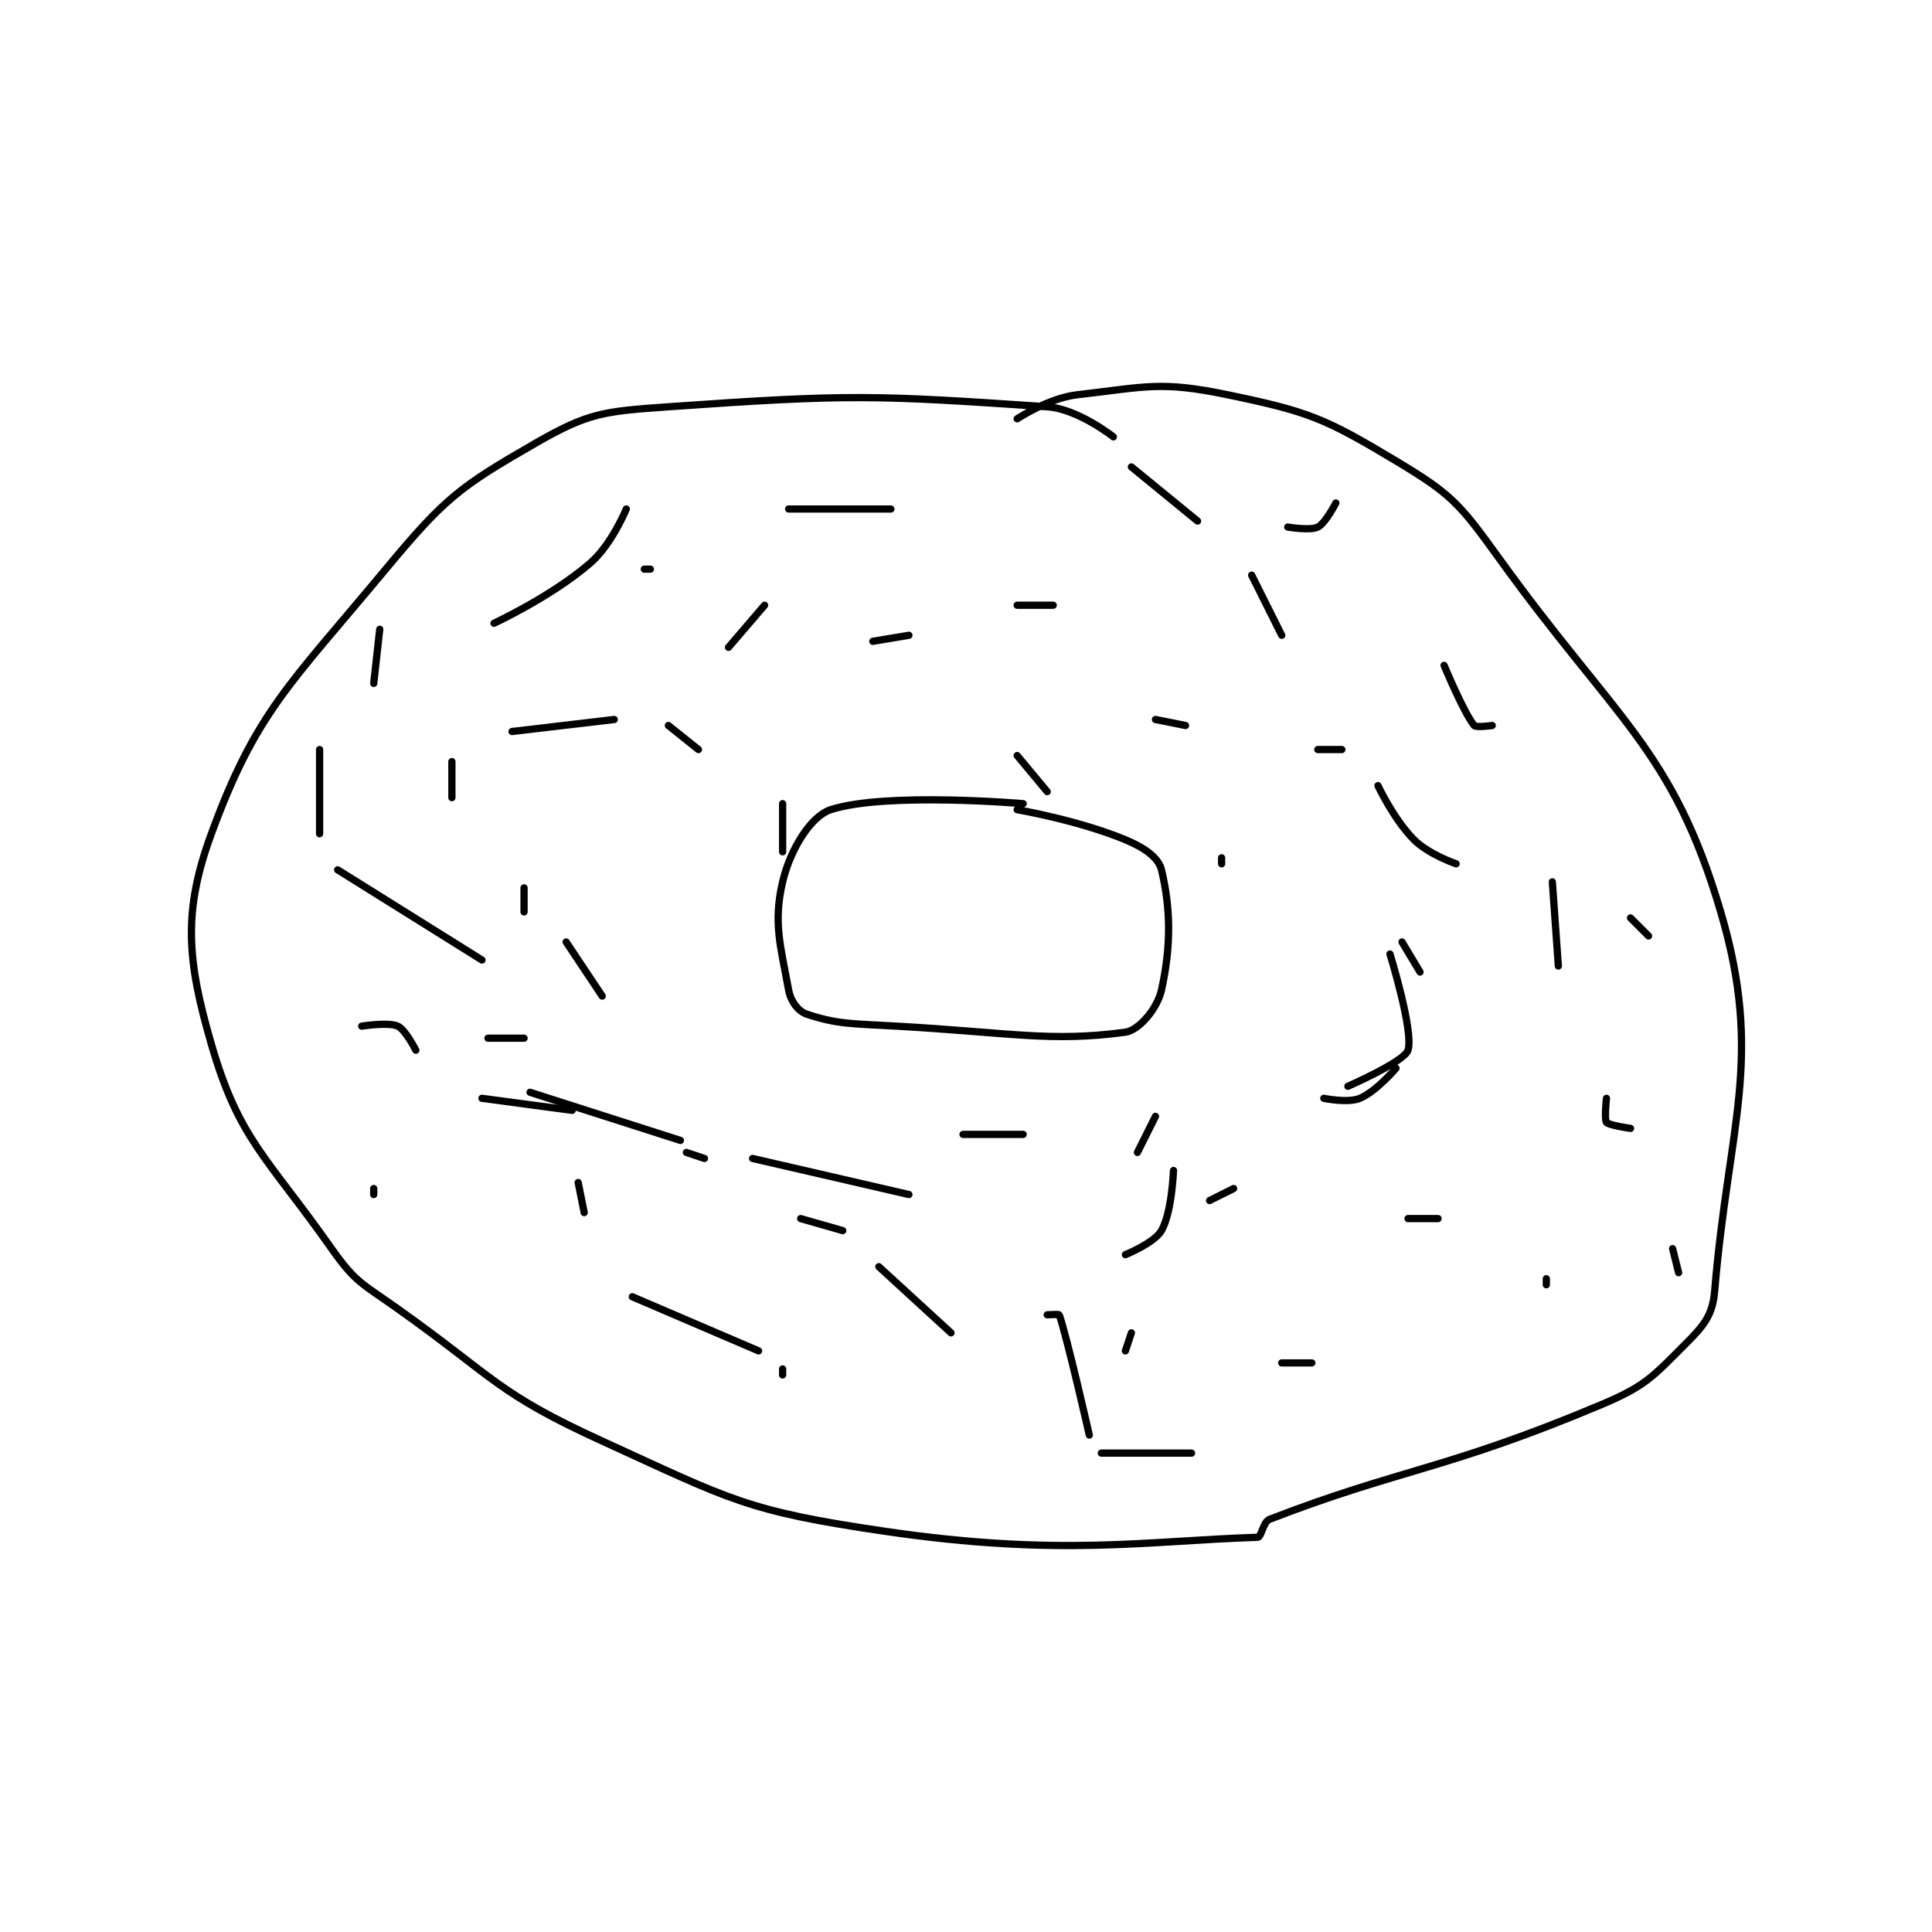 <?xml version="1.0" encoding="utf-8"?>
<!DOCTYPE svg PUBLIC "-//W3C//DTD SVG 1.1//EN" "http://www.w3.org/Graphics/SVG/1.1/DTD/svg11.dtd">
<svg viewBox="0 0 800 800" preserveAspectRatio="xMinYMin meet" xmlns="http://www.w3.org/2000/svg" version="1.1">
<g fill="none" stroke="black" stroke-linecap="round" stroke-linejoin="round" stroke-width="1.205">
<g transform="translate(87.52,163.461) scale(2.49) translate(-117,-148)">
<path id="0" d="M267 155 C267 155 261.149 150.348 256 150 C227.391 148.067 223.249 147.865 193 150 C182.233 150.76 179.706 150.999 171 156 C158.319 163.285 155.843 165.152 146 177 C129.954 196.315 124.44 200.732 117 221 C112.235 233.982 112.944 242.008 117 256 C121.611 271.909 126.183 274.647 137 290 C140.993 295.667 142.066 295.78 148 300 C164.267 311.567 164.41 313.965 182 322 C203.505 331.823 205.932 333.614 229 337 C258.137 341.277 272.618 338.574 291 338 C291.621 337.981 291.892 335.428 293 335 C314.874 326.558 322.323 326.792 348 316 C355.421 312.881 356.566 311.434 362 306 C365.17 302.83 366.655 301.139 367 297 C369.311 269.27 375.193 258.375 368 234 C359.98 206.821 350.65 202.292 331 175 C324.52 166 323.091 164.455 314 159 C302.174 151.905 299.528 150.808 286 148 C274.832 145.682 272.472 146.689 261 148 C256.201 148.548 251 152 251 152 "/>
<path id="1" d="M252 216 C252 216 229.128 214.033 220 217 C216.64 218.092 213.243 223.674 212 229 C210.408 235.824 211.657 239.616 213 247 C213.336 248.846 214.59 250.53 216 251 C221.096 252.699 223.51 252.576 231 253 C249.861 254.068 256.646 255.685 269 254 C271.269 253.691 274.317 250.072 275 247 C276.639 239.627 276.526 233.359 275 227 C274.509 224.952 272.146 223.311 269 222 C261.184 218.743 251 217 251 217 "/>
<path id="2" d="M163 255 L169 255 "/>
<path id="3" d="M196 274 L199 275 "/>
<path id="4" d="M215 285 L222 287 "/>
<path id="5" d="M228 293 L240 304 "/>
<path id="6" d="M269 307 L270 304 "/>
<path id="7" d="M283 282 L287 280 "/>
<path id="8" d="M302 265 C302 265 306.002 265.832 308 265 C310.692 263.878 314 260 314 260 "/>
<path id="9" d="M318 244 L315 239 "/>
<path id="10" d="M305 207 L301 207 "/>
<path id="11" d="M257 183 L251 183 "/>
<path id="12" d="M209 183 L203 190 "/>
<path id="13" d="M193 203 L198 207 "/>
<path id="14" d="M212 216 L212 224 "/>
<path id="15" d="M169 234 L169 230 "/>
<path id="16" d="M157 215 L157 209 "/>
<path id="17" d="M189 177 L190 177 "/>
<path id="18" d="M213 167 L230 167 "/>
<path id="19" d="M270 160 L281 169 "/>
<path id="20" d="M290 178 L295 188 "/>
<path id="21" d="M311 213 C311 213 313.635 218.635 317 222 C319.467 224.467 324 226 324 226 "/>
<path id="22" d="M340 229 L341 243 "/>
<path id="23" d="M339 295 L339 296 "/>
<path id="24" d="M300 309 L295 309 "/>
<path id="25" d="M212 311 L212 310 "/>
<path id="26" d="M144 281 L144 280 "/>
<path id="27" d="M142 253 C142 253 146.397 252.287 148 253 C149.277 253.567 151 257 151 257 "/>
<path id="28" d="M162 265 L177 267 "/>
<path id="29" d="M178 279 L179 284 "/>
<path id="30" d="M187 298 L208 307 "/>
<path id="31" d="M242 271 L252 271 "/>
<path id="32" d="M277 277 C277 277 276.748 283.94 275 287 C273.834 289.04 269 291 269 291 "/>
<path id="33" d="M256 301 C256 301 257.958 300.88 258 301 C259.309 304.739 263 321 263 321 "/>
<path id="34" d="M265 324 L280 324 "/>
<path id="35" d="M361 294 L360 290 "/>
<path id="36" d="M356 238 L353 235 "/>
<path id="37" d="M330 203 C330 203 327.307 203.383 327 203 C325.212 200.765 322 193 322 193 "/>
<path id="38" d="M304 166 C304 166 302.28 169.36 301 170 C299.72 170.64 296 170 296 170 "/>
<path id="39" d="M233 188 L227 189 "/>
<path id="40" d="M184 202 L167 204 "/>
<path id="41" d="M145 187 L144 196 "/>
<path id="42" d="M170 264 L195 272 "/>
<path id="43" d="M207 275 L233 281 "/>
<path id="44" d="M271 274 L274 268 "/>
<path id="45" d="M285 226 L285 225 "/>
<path id="46" d="M279 203 L274 202 "/>
<path id="47" d="M313 241 C313 241 316.987 253.898 316 257 C315.398 258.893 306 263 306 263 "/>
<path id="48" d="M316 285 L321 285 "/>
<path id="49" d="M349 265 C349 265 348.623 268.529 349 269 C349.395 269.494 353 270 353 270 "/>
<path id="50" d="M186 167 C186 167 183.602 172.889 180 176 C173.556 181.565 164 186 164 186 "/>
<path id="51" d="M135 207 L135 221 "/>
<path id="52" d="M138 227 L162 242 "/>
<path id="53" d="M176 239 L182 248 "/>
<path id="54" d="M251 208 L256 214 "/>
</g>
</g>
</svg>
